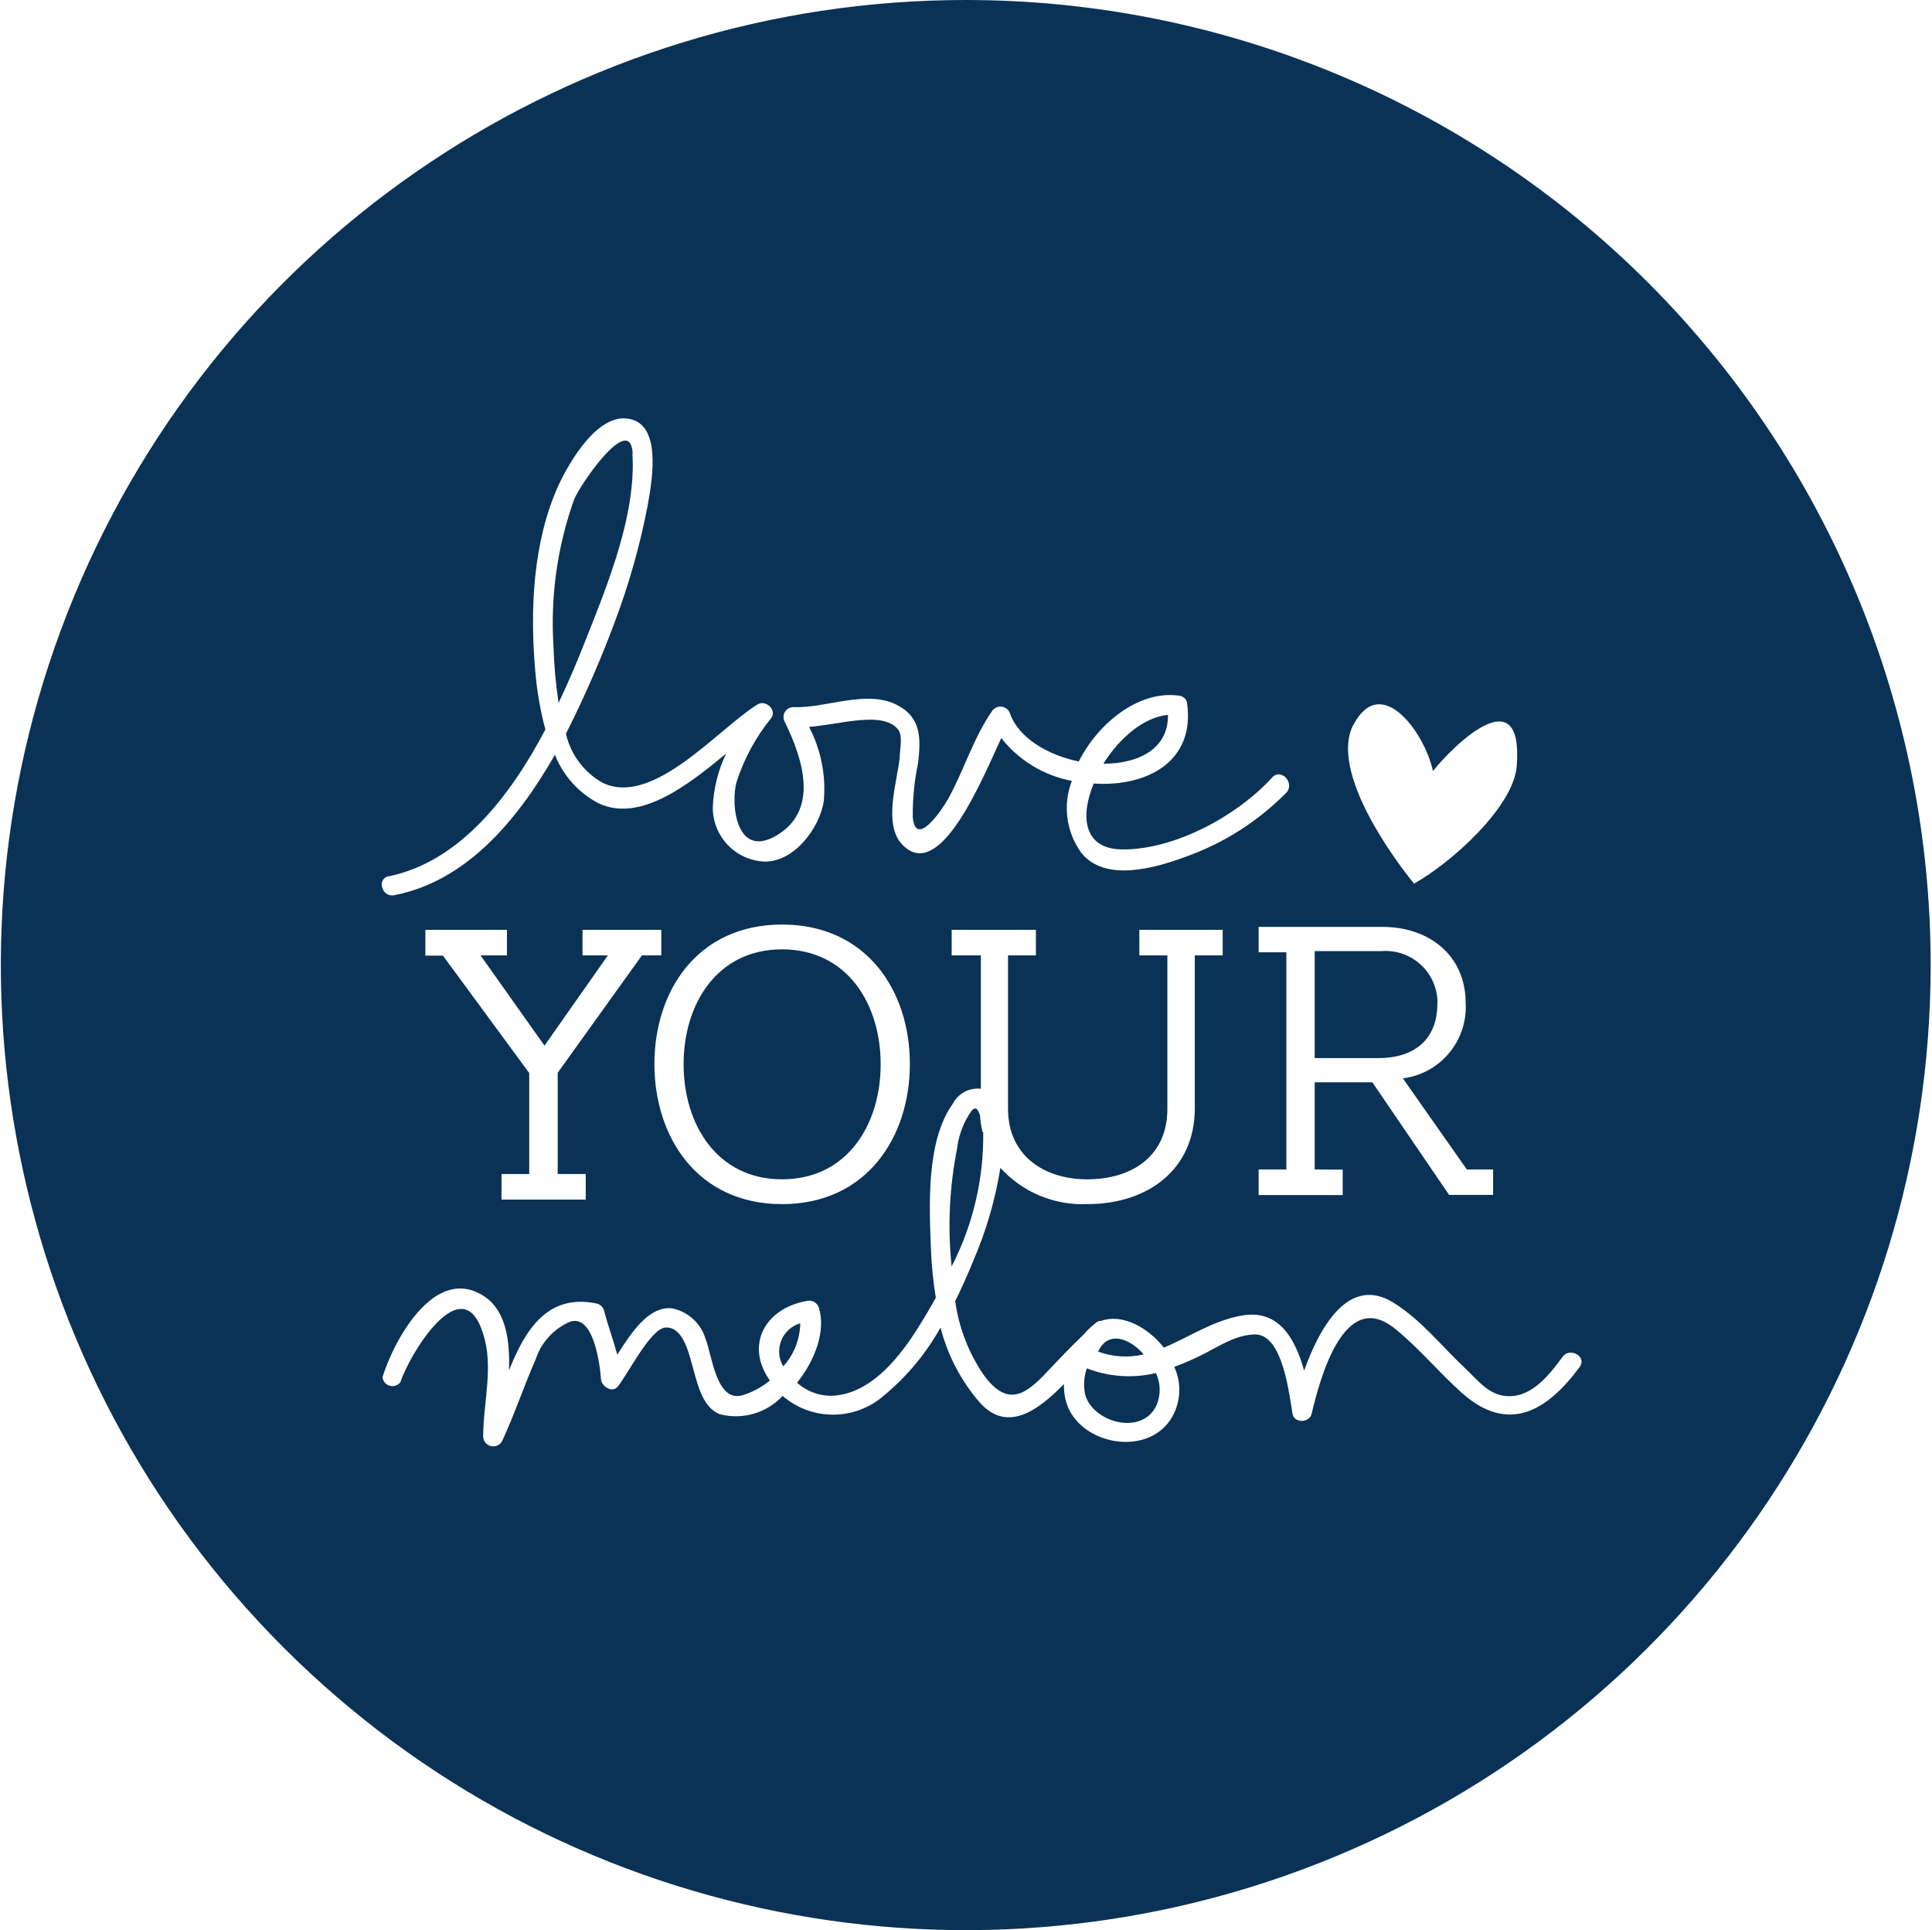 <svg xmlns="http://www.w3.org/2000/svg" width="990" height="989" viewBox="0 0 990 989">
  <g fill="#0A3256" transform="translate(-7)">
    <path d="M407.744 604.211C441.128 604.211 458.271 576.165 458.271 545.263 458.271 514.361 441.128 486.391 407.744 486.391 374.361 486.391 357.293 514.436 357.293 545.263 357.293 576.09 374.436 604.211 407.744 604.211M331.203 232.18C329.85 210.827 303.835 248.797 301.128 256.09 292.602 280.035 289.021 305.459 290.602 330.827 290.898 340.645 291.776 350.437 293.233 360.15 298.797 348.421 303.609 336.842 307.669 326.466 318.872 298.195 333.083 263.083 331.053 232.18M743.609 514.211C743.717 506.719 740.663 499.529 735.196 494.405 729.729 489.282 722.356 486.7 714.887 487.293L680.677 487.293 680.677 542.105 713.459 542.105C730.752 542.105 743.534 533.383 743.534 514.211M417.068 677.97C412.606 679.272 408.998 682.563 407.292 686.886 405.587 691.209 405.976 696.078 408.346 700.075 413.842 694.011 416.942 686.153 417.068 677.97M605.489 366.241C592.932 367.444 580.451 378.346 572.406 391.278 590.301 391.278 605.789 383.759 605.489 366.241"/>
    <path d="M816.391,700.451 C799.699,723.008 779.925,734.737 756.241,713.759 C744.361,703.233 734.361,690.827 721.805,680.752 C695.714,659.474 683.308,706.617 679.098,724.361 C678.045,729.023 670.15,729.323 669.323,724.361 C667.669,715.038 664.511,683.835 650.301,683.684 C640.226,683.684 630.902,690.226 622.18,694.511 C617.801,696.68 613.308,698.613 608.722,700.301 C612.809,709.146 612.012,719.48 606.617,727.594 C594.436,745.338 564.436,740.602 555.038,722.632 C552.988,718.423 552.007,713.775 552.18,709.098 C538.872,722.782 522.932,734.436 508.797,718.271 C499.334,707.261 492.541,694.216 488.947,680.15 C481.468,693.551 471.548,705.434 459.699,715.188 C444.859,727.985 422.885,727.985 408.045,715.188 C399.867,723.956 387.555,727.561 375.94,724.586 C366.466,721.053 364.135,707.594 361.654,699.248 C359.85,692.932 356.842,679.549 347.97,680.15 C340.451,680.602 328.722,703.985 323.684,710.226 C320.677,714.06 315.263,710.226 314.962,706.617 C314.436,699.098 311.203,673.233 299.173,677.143 C290.71,680.747 284.233,687.855 281.429,696.617 C275.338,710.376 270.526,725.038 264.135,738.647 C262.916,740.547 260.608,741.441 258.427,740.857 C256.246,740.273 254.693,738.346 254.586,736.09 C254.586,719.023 260.075,699.925 254.586,683.459 C244.06,648.872 216.992,693.534 212.18,708.12 C210.916,709.802 208.749,710.538 206.722,709.973 C204.694,709.407 203.22,707.658 203.008,705.564 C208.722,686.917 230.075,646.917 255.639,664.511 C266.391,672.03 268.346,687.068 267.82,702.105 C276.09,681.353 287.594,662.481 312.932,667.895 C314.693,668.368 316.068,669.743 316.541,671.504 C318.496,679.023 321.278,686.541 323.308,694.06 C330.451,682.857 339.398,669.098 351.278,670.301 C359.263,671.868 365.786,677.614 368.346,685.338 C371.88,693.985 373.91,718.872 387.594,714.812 C392.67,713.22 397.392,710.668 401.504,707.293 C388.647,689.098 399.023,670.301 420.376,666.541 C423.072,665.818 425.85,667.391 426.617,670.075 C430.226,681.654 424.812,696.767 415.414,708.421 C420.032,712.57 425.975,714.942 432.18,715.113 C451.729,715.113 466.617,697.068 476.241,682.105 C479.699,676.767 483.158,670.977 486.541,664.887 C485.224,656.824 484.395,648.689 484.06,640.526 C483.158,617.97 481.429,584.586 495.338,565.338 C498.092,560.124 503.767,557.137 509.624,557.82 L509.624,489.474 L494.662,489.474 L494.662,476.391 L537.82,476.391 L537.82,489.474 L523.534,489.474 L523.534,568.045 C523.534,592.331 542.331,604.211 564.06,604.211 C587.519,604.211 605.188,591.955 605.188,568.195 L605.188,489.474 L590.827,489.474 L590.827,476.391 L633.534,476.391 L633.534,489.474 L619.248,489.474 L619.248,567.82 C619.248,598.872 595.564,616.917 564.06,616.917 C547.228,617.618 530.952,610.815 519.624,598.346 C516.98,614.751 512.308,630.763 505.714,646.015 C502.932,652.857 499.85,659.774 496.466,666.617 C498.354,680.307 503.427,693.364 511.278,704.737 C523.158,720.752 532.18,715.038 543.609,702.782 C549.85,696.165 556.09,689.624 562.632,683.383 C564.007,681.732 565.544,680.22 567.218,678.872 L567.82,678.346 L568.797,677.519 C569.556,676.955 570.483,676.664 571.429,676.692 C581.654,673.008 594.887,679.624 603.383,690.451 C616.241,685.113 628.421,676.617 643.459,673.985 C662.406,670.677 670.752,686.015 675.263,702.256 C683.308,679.699 698.271,653.308 720.977,667.368 C735.414,676.316 745.865,689.925 758.045,701.278 C763.684,706.617 769.023,713.609 777.068,715.038 C790.902,717.368 800.451,704.962 807.669,695.188 C811.504,689.925 820.376,695.188 816.466,700.301 L816.391,700.451 Z M407.744,473.684 C451.128,473.684 473.233,507.669 473.233,545.113 C473.233,582.556 451.128,616.917 407.744,616.917 C364.361,616.917 342.331,582.556 342.331,545.113 C342.331,507.669 364.436,473.684 407.744,473.684 Z M307.143,601.504 L307.143,614.586 L263.985,614.586 L263.985,601.504 L278.195,601.504 L278.195,549.774 L233.985,489.624 L224.962,489.624 L224.962,476.391 L266.767,476.391 L266.767,489.474 L253.233,489.474 L286.015,535.714 L318.496,489.474 L305.489,489.474 L305.489,476.391 L345.865,476.391 L345.865,489.474 L335.94,489.474 L292.782,549.624 L292.782,601.504 L307.143,601.504 Z M206.316,448.947 C242.406,441.429 268.12,408.571 286.466,373.759 C283.754,363.645 281.992,353.299 281.203,342.857 C278.571,312.105 280.15,277.444 293.083,248.872 C298.647,236.767 314.361,209.323 331.353,215.113 C346.391,220.075 340.602,248.797 338.872,259.023 C334.963,279.34 329.329,299.287 322.03,318.647 C314.752,338.194 306.394,357.321 296.992,375.94 C299.444,386.583 306.268,395.701 315.789,401.053 C341.729,413.534 374.962,373.383 395.188,360.902 C399.323,358.346 405.263,363.684 402.18,367.895 C394.251,377.673 388.209,388.84 384.361,400.827 C381.353,412.481 384.361,439.398 404.135,428.496 C427.143,415.639 418.496,388.947 409.098,369.774 C408.259,368.202 408.299,366.305 409.205,364.77 C410.111,363.234 411.751,362.282 413.534,362.256 C430.075,363.083 451.128,352.932 466.992,361.353 C479.173,367.82 478.872,378.496 477.444,390.977 C475.501,400.171 474.594,409.552 474.737,418.947 C476.391,434.662 489.774,414.737 492.707,409.549 C500.827,394.962 505.714,378.271 515.263,364.436 C516.343,362.735 518.309,361.812 520.308,362.07 C522.306,362.328 523.974,363.72 524.586,365.639 C529.023,378.12 543.91,386.842 559.774,390.15 C569.85,370.226 590.451,353.985 610.376,356.316 C612.406,356.316 614.962,357.669 615.263,360.075 C619.624,390.602 594.135,403.233 567.444,401.429 C560.451,418.271 562.18,434.887 581.805,435.188 C608.647,435.564 640.977,418.045 658.872,398.346 C663.233,393.459 670.451,400.752 666.391,405.865 C651.643,420.886 633.634,432.31 613.759,439.248 C598.722,444.737 573.308,452.105 561.128,436.992 C553.34,426.313 551.5,412.413 556.241,400.075 C541.925,397.378 529.074,389.577 520.075,378.12 C509.699,400.677 488.421,452.331 469.474,432.857 C459.173,422.331 466.917,400.226 468.045,387.744 C468.045,384.211 469.699,377.068 467.368,373.985 C462.707,367.594 451.729,368.496 444.812,369.248 C437.895,370 429.398,371.805 421.579,372.406 C427.737,384.166 430.349,397.461 429.098,410.677 C426.842,424.436 414.06,441.429 399.023,441.429 C384.007,440.939 372.125,428.557 372.256,413.534 C372.628,404.013 374.957,394.671 379.098,386.09 C359.173,402.556 334.962,421.353 313.91,411.654 C303.611,406.346 295.594,397.474 291.353,386.692 C271.729,421.053 245.489,451.579 209.023,458.647 C202.556,459.925 199.85,450.075 206.316,448.872 L206.316,448.947 Z M695.038,599.248 L695.038,612.256 L651.955,612.256 L651.955,599.173 L666.165,599.173 L666.165,487.895 L651.955,487.895 L651.955,474.887 L715.489,474.887 C738.872,474.887 758.045,489.098 758.045,513.985 C759.064,533.267 745.022,550.065 725.865,552.481 L758.647,599.173 L772.105,599.173 L772.105,612.18 L749.549,612.18 L710.226,554.511 L680.677,554.511 L680.677,599.173 L695.038,599.248 Z M700.376,371.654 C714.436,344.286 736.992,375.113 741.278,395.038 C752.18,381.429 787.744,346.767 784.211,392.556 C782.406,413.91 749.925,442.556 731.579,452.707 C731.579,452.707 686.466,398.647 700.451,371.353 L700.376,371.654 Z M501.88,5.34242653e-14 C301.892,2.31232791e-06 121.598,120.474 45.073,305.241 C-31.452,490.008 10.864,702.68 152.287,844.082 C293.711,985.484 506.389,1027.767 691.144,951.214 C875.9,874.661 996.346,694.348 996.316,494.361 C996.316,363.235 944.221,237.481 851.494,144.768 C758.767,52.056 633.005,-0.02 501.88,5.34242653e-14 Z"/>
    <path d="M563.91 701.053C562.429 705.303 562.117 709.874 563.008 714.286 566.692 728.571 591.579 735.714 599.323 720.602 601.875 715.172 601.875 708.888 599.323 703.459 587.549 706.28 575.194 705.441 563.91 701.053M569.699 692.481C577.186 695.236 585.316 695.733 593.083 693.91 585.564 685.338 574.662 681.654 569.699 692.481M510.451 579.925C509.797 577.132 509.369 574.29 509.173 571.429 508.346 568.647 507.068 566.617 504.962 568.947 500.87 574.681 498.285 581.352 497.444 588.346 493.526 608.145 492.563 628.415 494.586 648.496L494.586 648.947C505.565 627.669 511.142 604.017 510.827 580.075"/>
  </g>
</svg>
